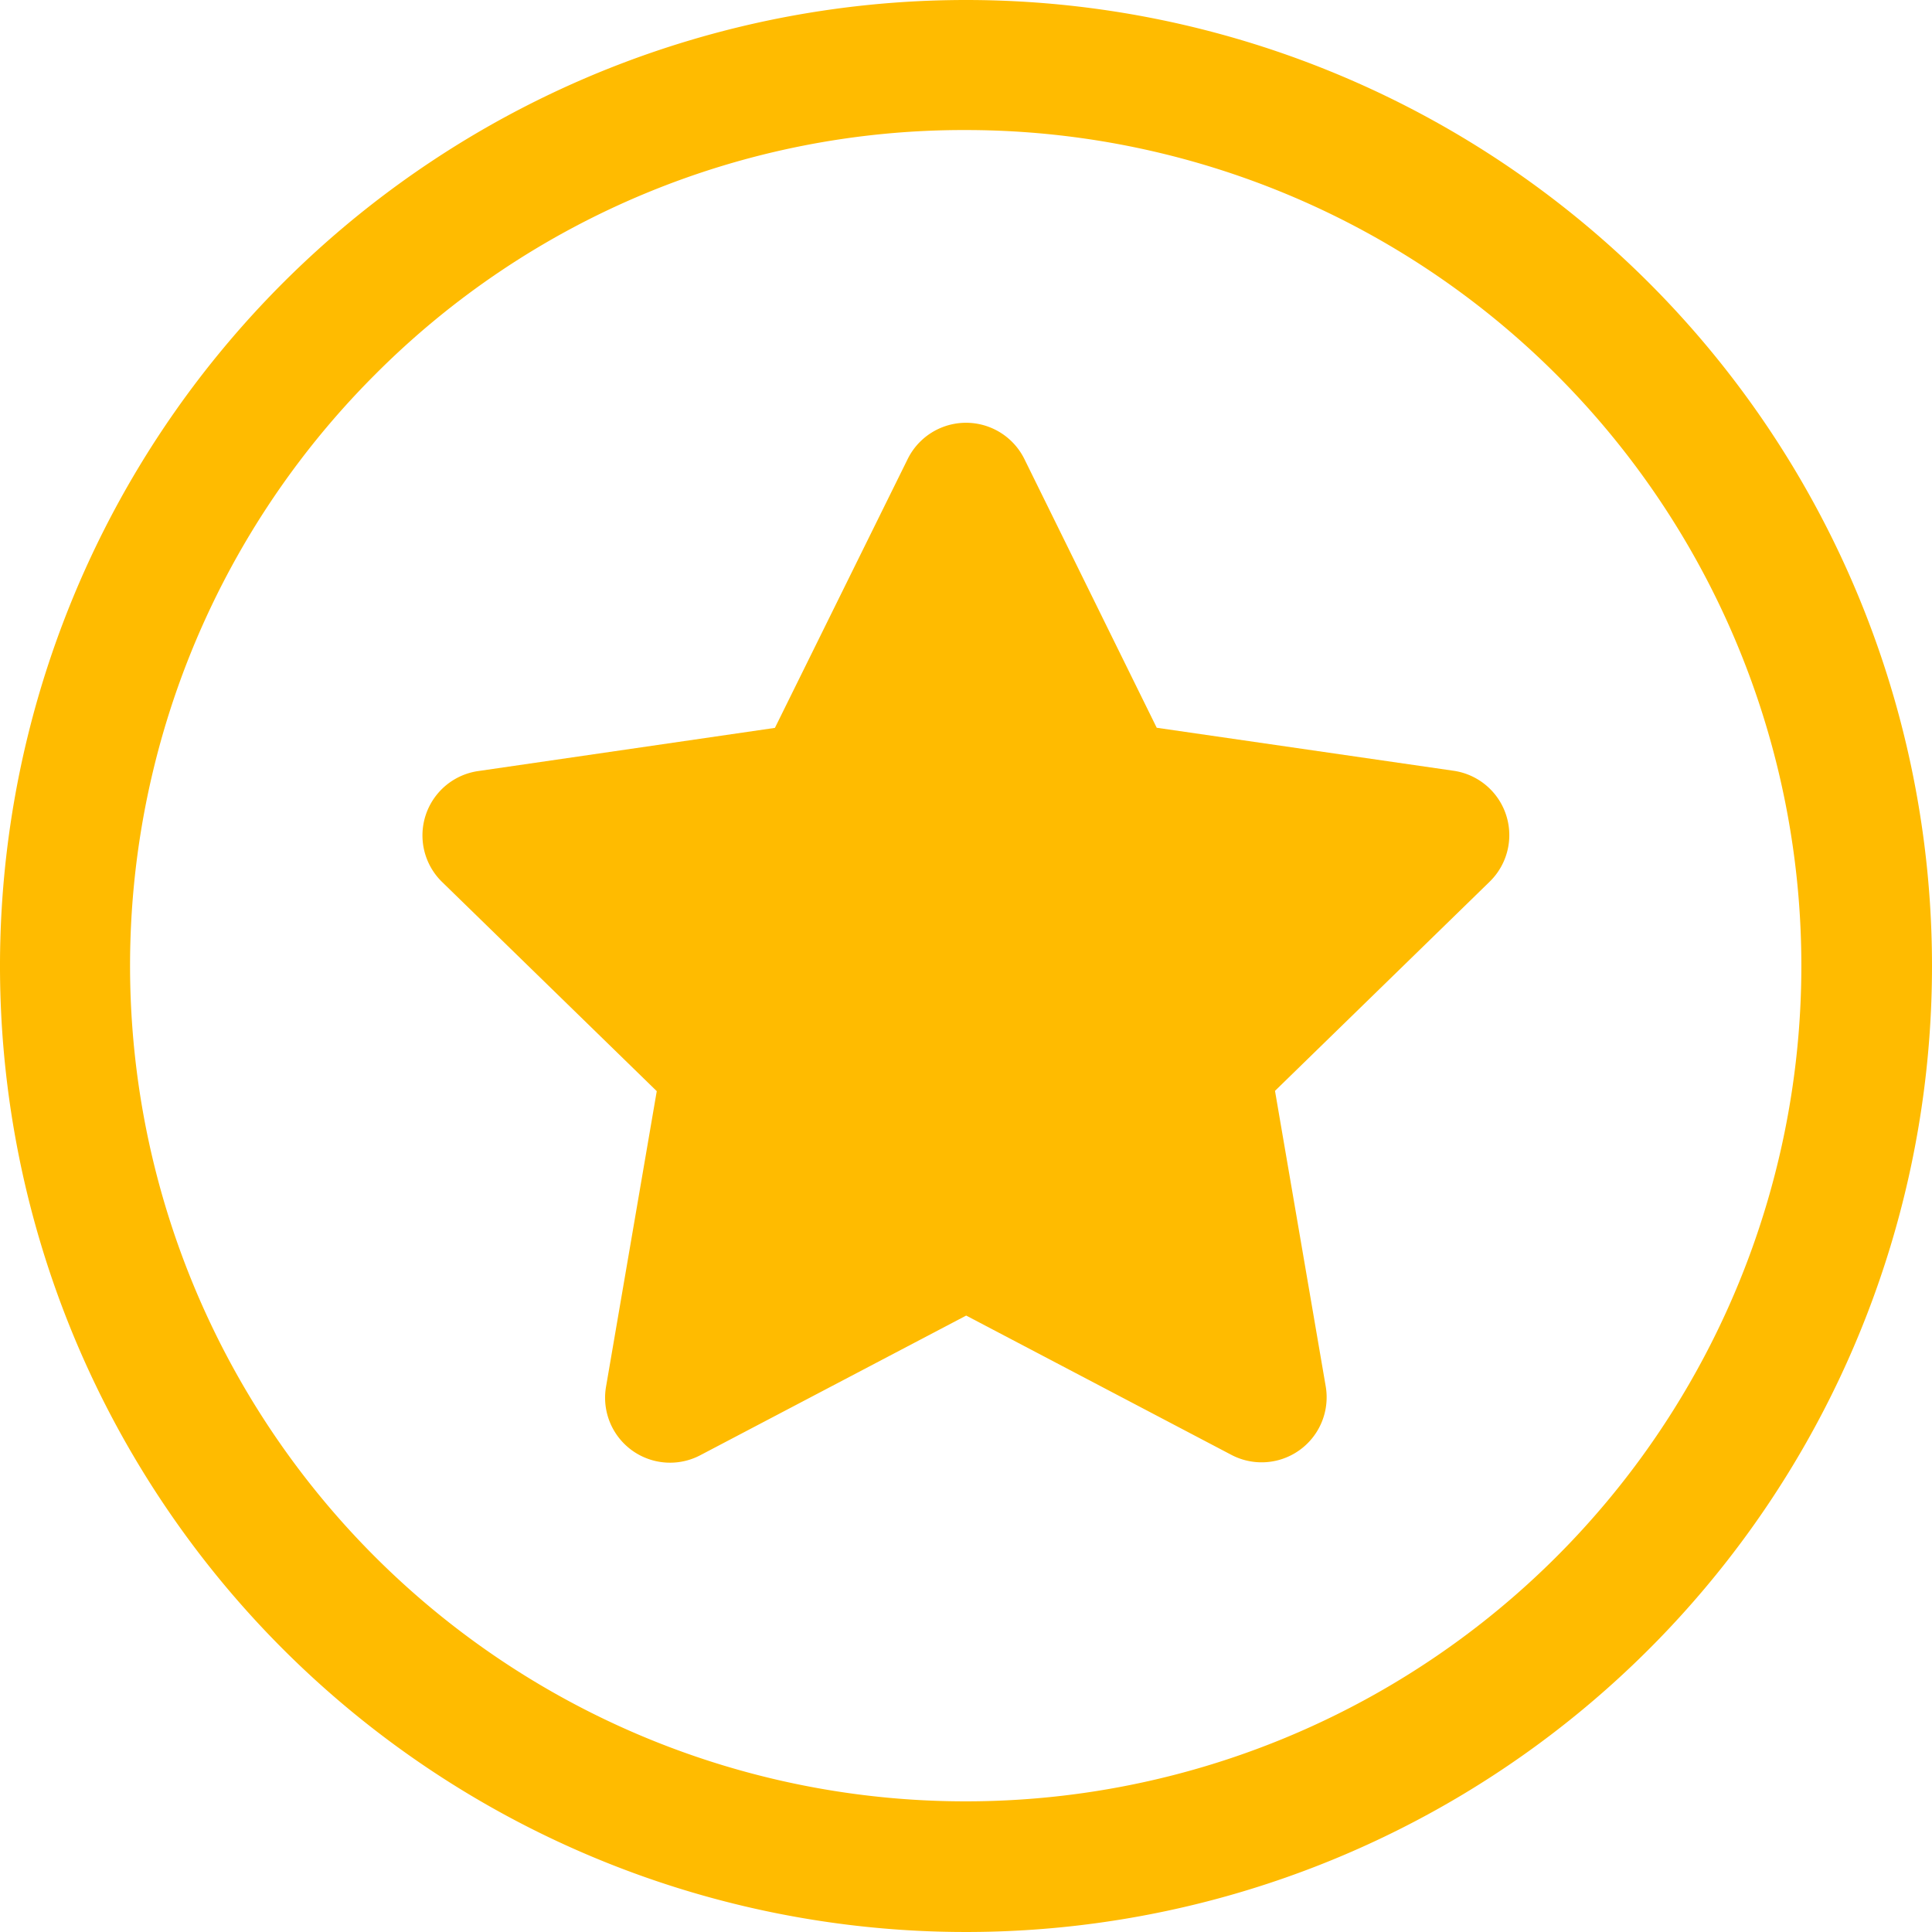 <svg id="Group_574" data-name="Group 574" xmlns="http://www.w3.org/2000/svg" width="32" height="32" viewBox="0 0 32 32">
  <g id="Icon_ionic-ios-checkmark-circle-outline" data-name="Icon ionic-ios-checkmark-circle-outline">
    <path id="Path_4" data-name="Path 4" d="M19.375,5.529A13.841,13.841,0,1,1,9.583,9.583a13.755,13.755,0,0,1,9.792-4.054m0-2.154a16,16,0,1,0,16,16,16,16,0,0,0-16-16Z" transform="translate(-3.375 -3.375)" fill="#fb0"/>
  </g>
  <path id="Icon_awesome-star" data-name="Icon awesome-star" d="M9.476.6l-2.2,4.455L2.363,5.77a1.077,1.077,0,0,0-.6,1.837l3.556,3.465-.841,4.9A1.076,1.076,0,0,0,6.044,17.1l4.4-2.311,4.4,2.311A1.077,1.077,0,0,0,16.4,15.967l-.841-4.9,3.556-3.465a1.077,1.077,0,0,0-.6-1.837L13.6,5.053,11.407.6A1.078,1.078,0,0,0,9.476.6Z" transform="translate(5.559 7.001)" fill="#fb0"/>
</svg>
